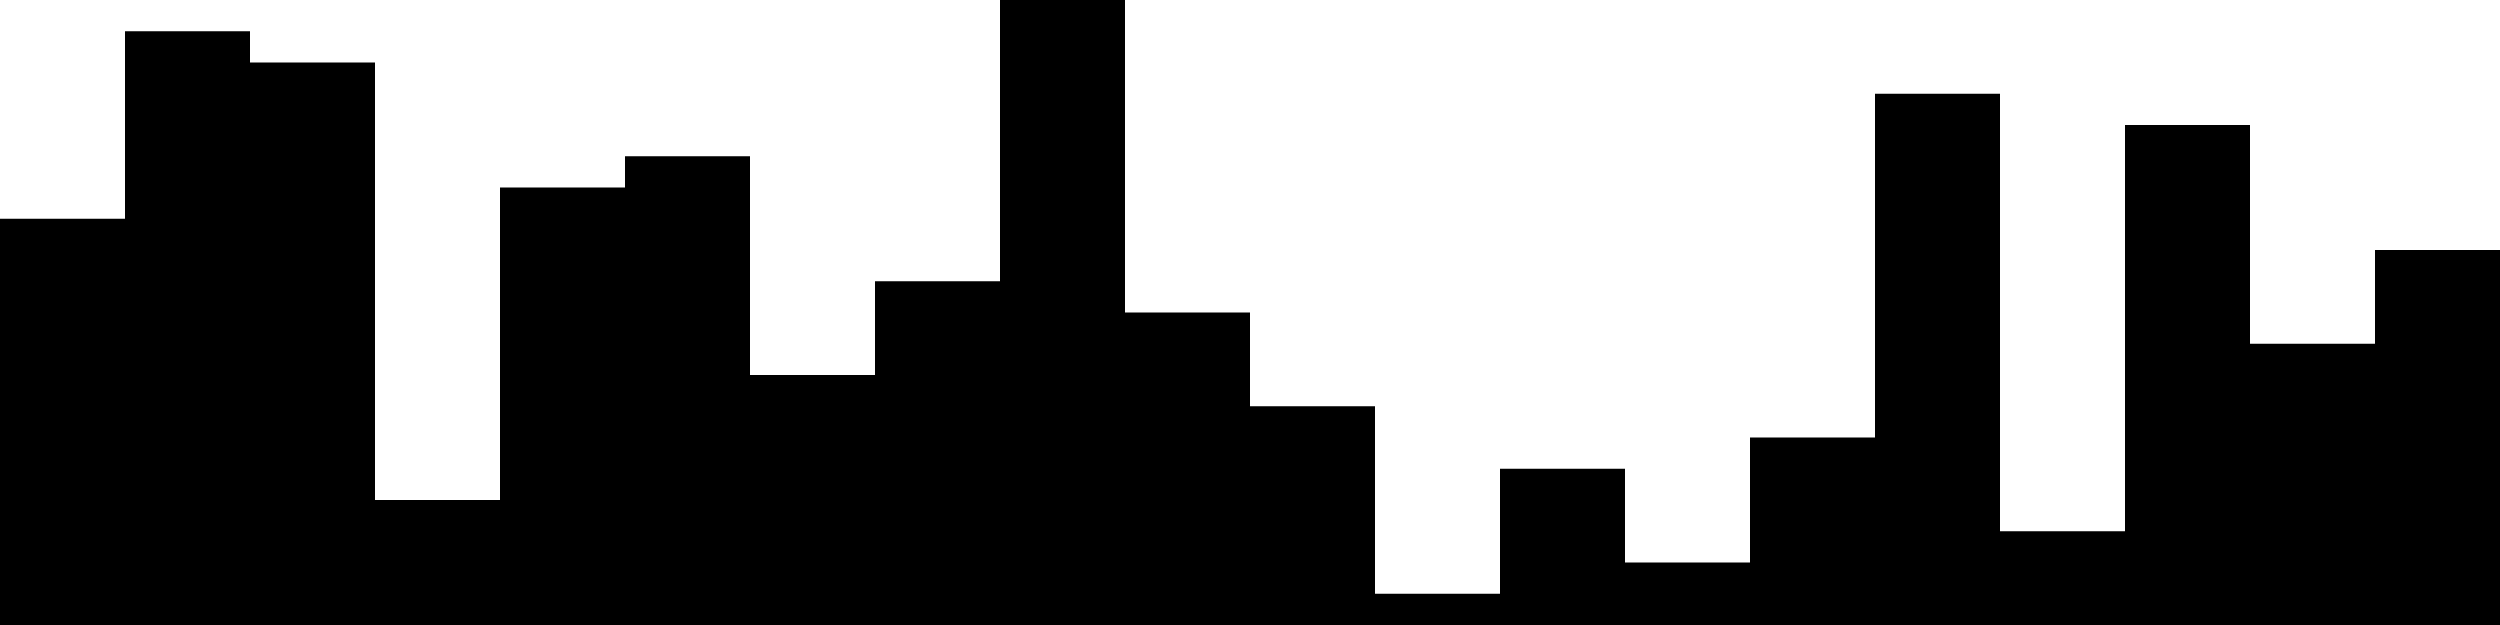 
<svg xmlns="http://www.w3.org/2000/svg" width="800" height="200">
<style>
rect {
    fill: black;
}
@media (prefers-color-scheme: dark) {
    rect {
        fill: white;
    }
}
</style>
<rect width="40" height="130" x="0" y="70" />
<rect width="40" height="190" x="40" y="10" />
<rect width="40" height="180" x="80" y="20" />
<rect width="40" height="40" x="120" y="160" />
<rect width="40" height="140" x="160" y="60" />
<rect width="40" height="150" x="200" y="50" />
<rect width="40" height="80" x="240" y="120" />
<rect width="40" height="110" x="280" y="90" />
<rect width="40" height="200" x="320" y="0" />
<rect width="40" height="100" x="360" y="100" />
<rect width="40" height="70" x="400" y="130" />
<rect width="40" height="10" x="440" y="190" />
<rect width="40" height="50" x="480" y="150" />
<rect width="40" height="20" x="520" y="180" />
<rect width="40" height="60" x="560" y="140" />
<rect width="40" height="170" x="600" y="30" />
<rect width="40" height="30" x="640" y="170" />
<rect width="40" height="160" x="680" y="40" />
<rect width="40" height="90" x="720" y="110" />
<rect width="40" height="120" x="760" y="80" />
</svg>

